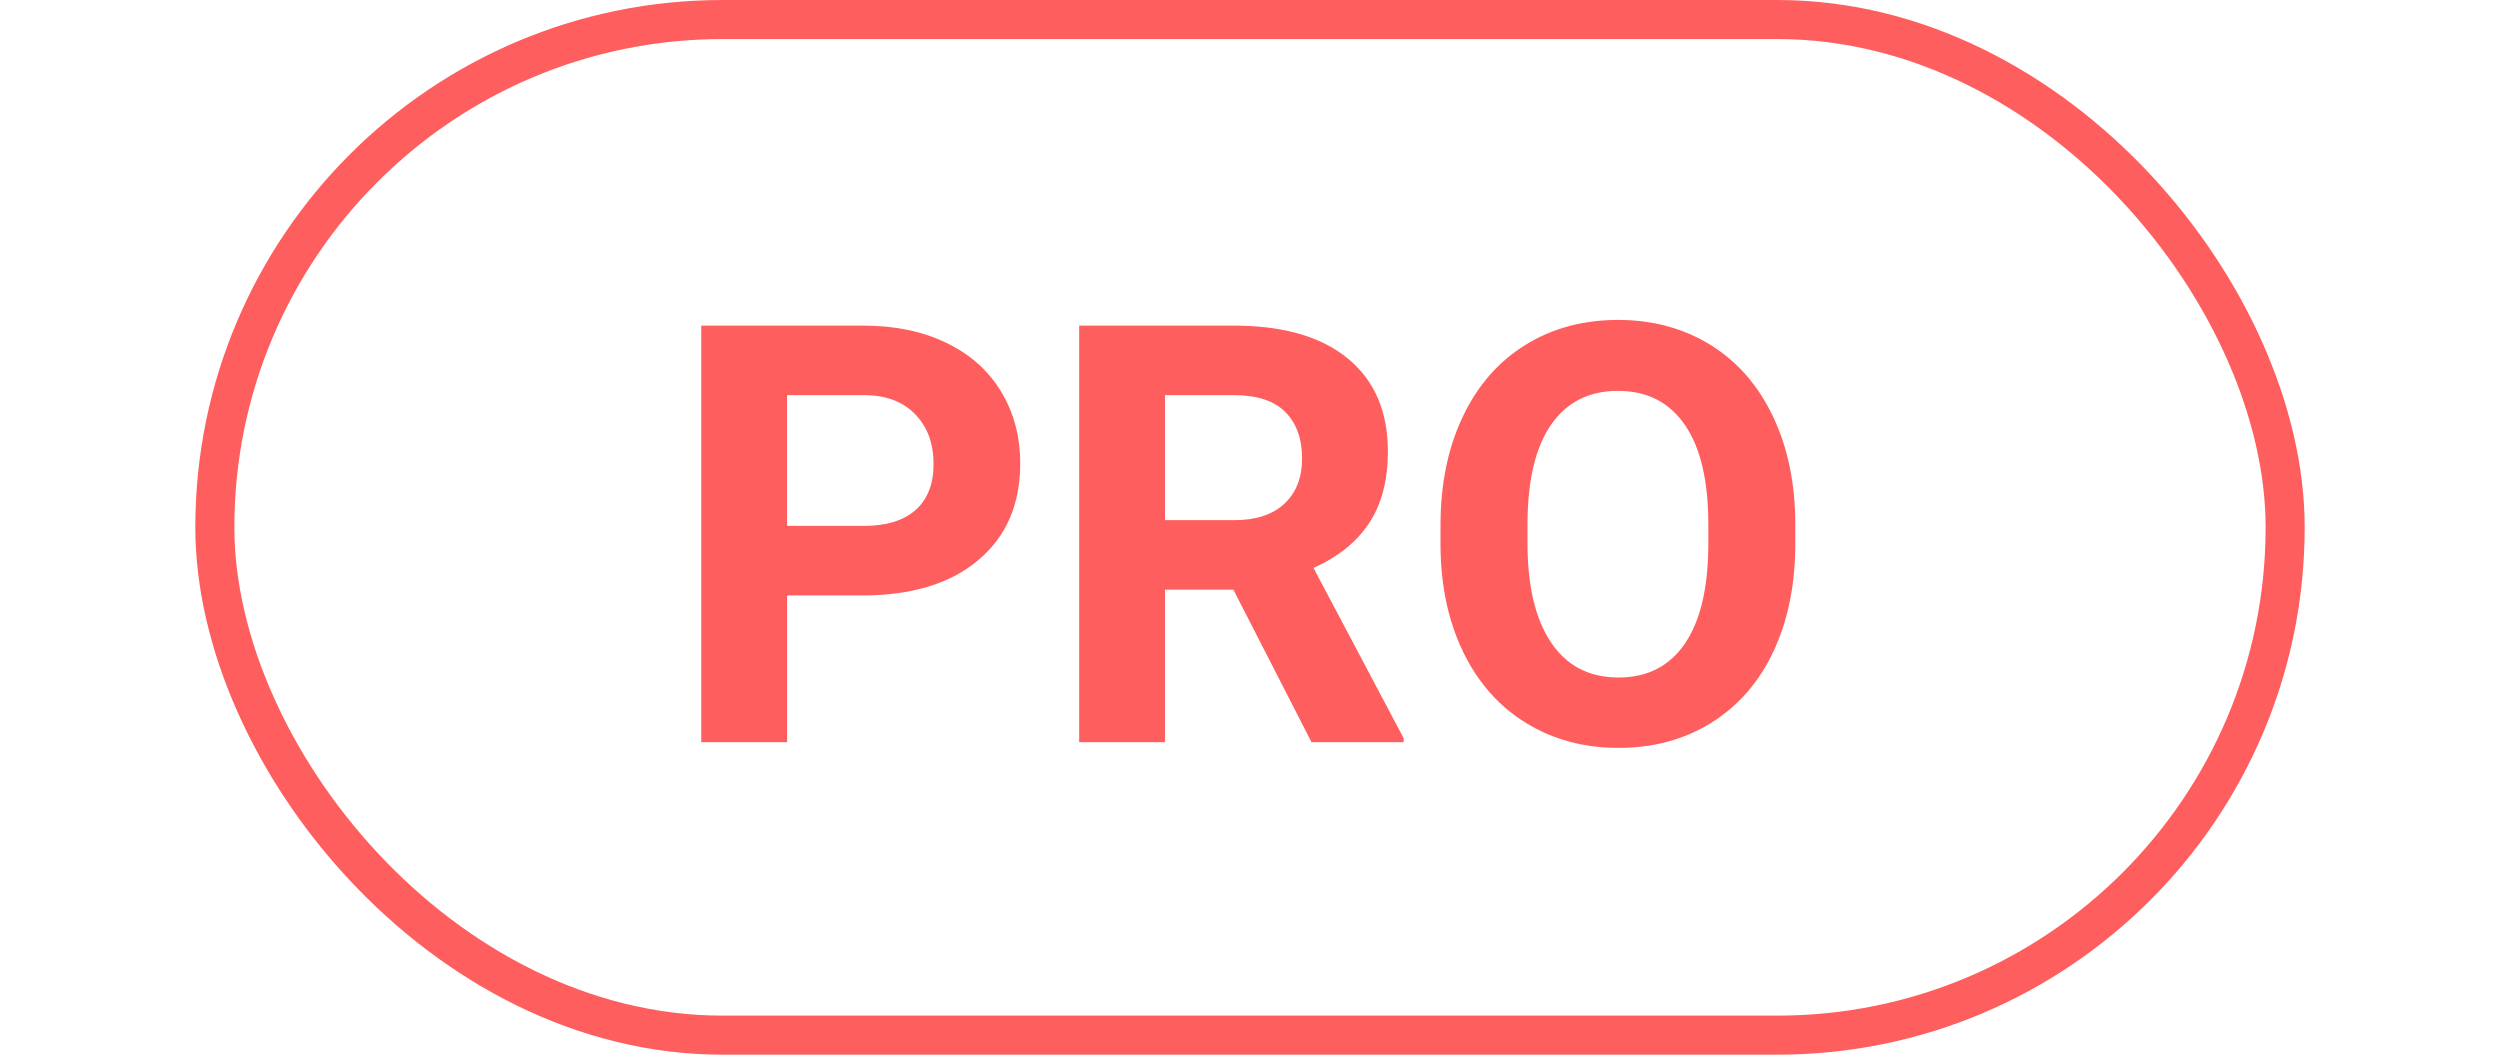 <svg xmlns="http://www.w3.org/2000/svg" width="64" height="27" viewBox="0 0 64 27">
    <svg fill="none" fill-rule="evenodd" x="5">
        <rect width="53" height="26" x=".5" y=".5" stroke="#ff5e5e" rx="13"/>
        <path fill="#ff5e5e" fill-rule="nonzero" d="M15.15 15.243V19h-2.198V8.336h4.16c.801 0 1.505.146 2.113.44.608.292 1.076.709 1.403 1.248.327.54.49 1.154.49 1.842 0 1.045-.357 1.87-1.072 2.472-.716.603-1.706.905-2.97.905h-1.927zm0-1.78h1.962c.581 0 1.024-.137 1.33-.41.305-.274.457-.664.457-1.172 0-.523-.153-.945-.461-1.267-.308-.322-.732-.489-1.274-.498h-2.015v3.347zm11.425 1.633h-1.75V19h-2.198V8.336h3.963c1.26 0 2.231.28 2.915.842.683.562 1.025 1.355 1.025 2.38 0 .728-.157 1.335-.472 1.82-.315.487-.792.873-1.432 1.162l2.307 4.357V19h-2.358l-2-3.904zm-1.75-1.78h1.772c.552 0 .98-.14 1.282-.42.303-.281.454-.668.454-1.162 0-.503-.143-.898-.428-1.186-.286-.288-.724-.432-1.315-.432h-1.765v3.2zm16.135.594c0 1.05-.186 1.97-.557 2.76-.37.792-.902 1.402-1.593 1.832-.69.43-1.483.644-2.376.644-.884 0-1.673-.212-2.366-.637-.693-.425-1.23-1.031-1.611-1.82-.381-.788-.574-1.695-.58-2.72v-.528c0-1.05.19-1.974.569-2.772.378-.799.913-1.411 1.604-1.839.69-.427 1.48-.64 2.369-.64.889 0 1.678.213 2.37.64.69.428 1.225 1.04 1.603 1.839.379.798.568 1.72.568 2.765v.476zm-2.227-.484c0-1.118-.2-1.968-.6-2.549-.4-.58-.972-.871-1.714-.871-.737 0-1.306.287-1.707.86-.4.574-.603 1.415-.608 2.524v.52c0 1.089.2 1.933.601 2.534.4.6.977.9 1.729.9.737 0 1.303-.289 1.699-.867.395-.579.596-1.422.6-2.53v-.52z"/>
    </svg>
</svg>
